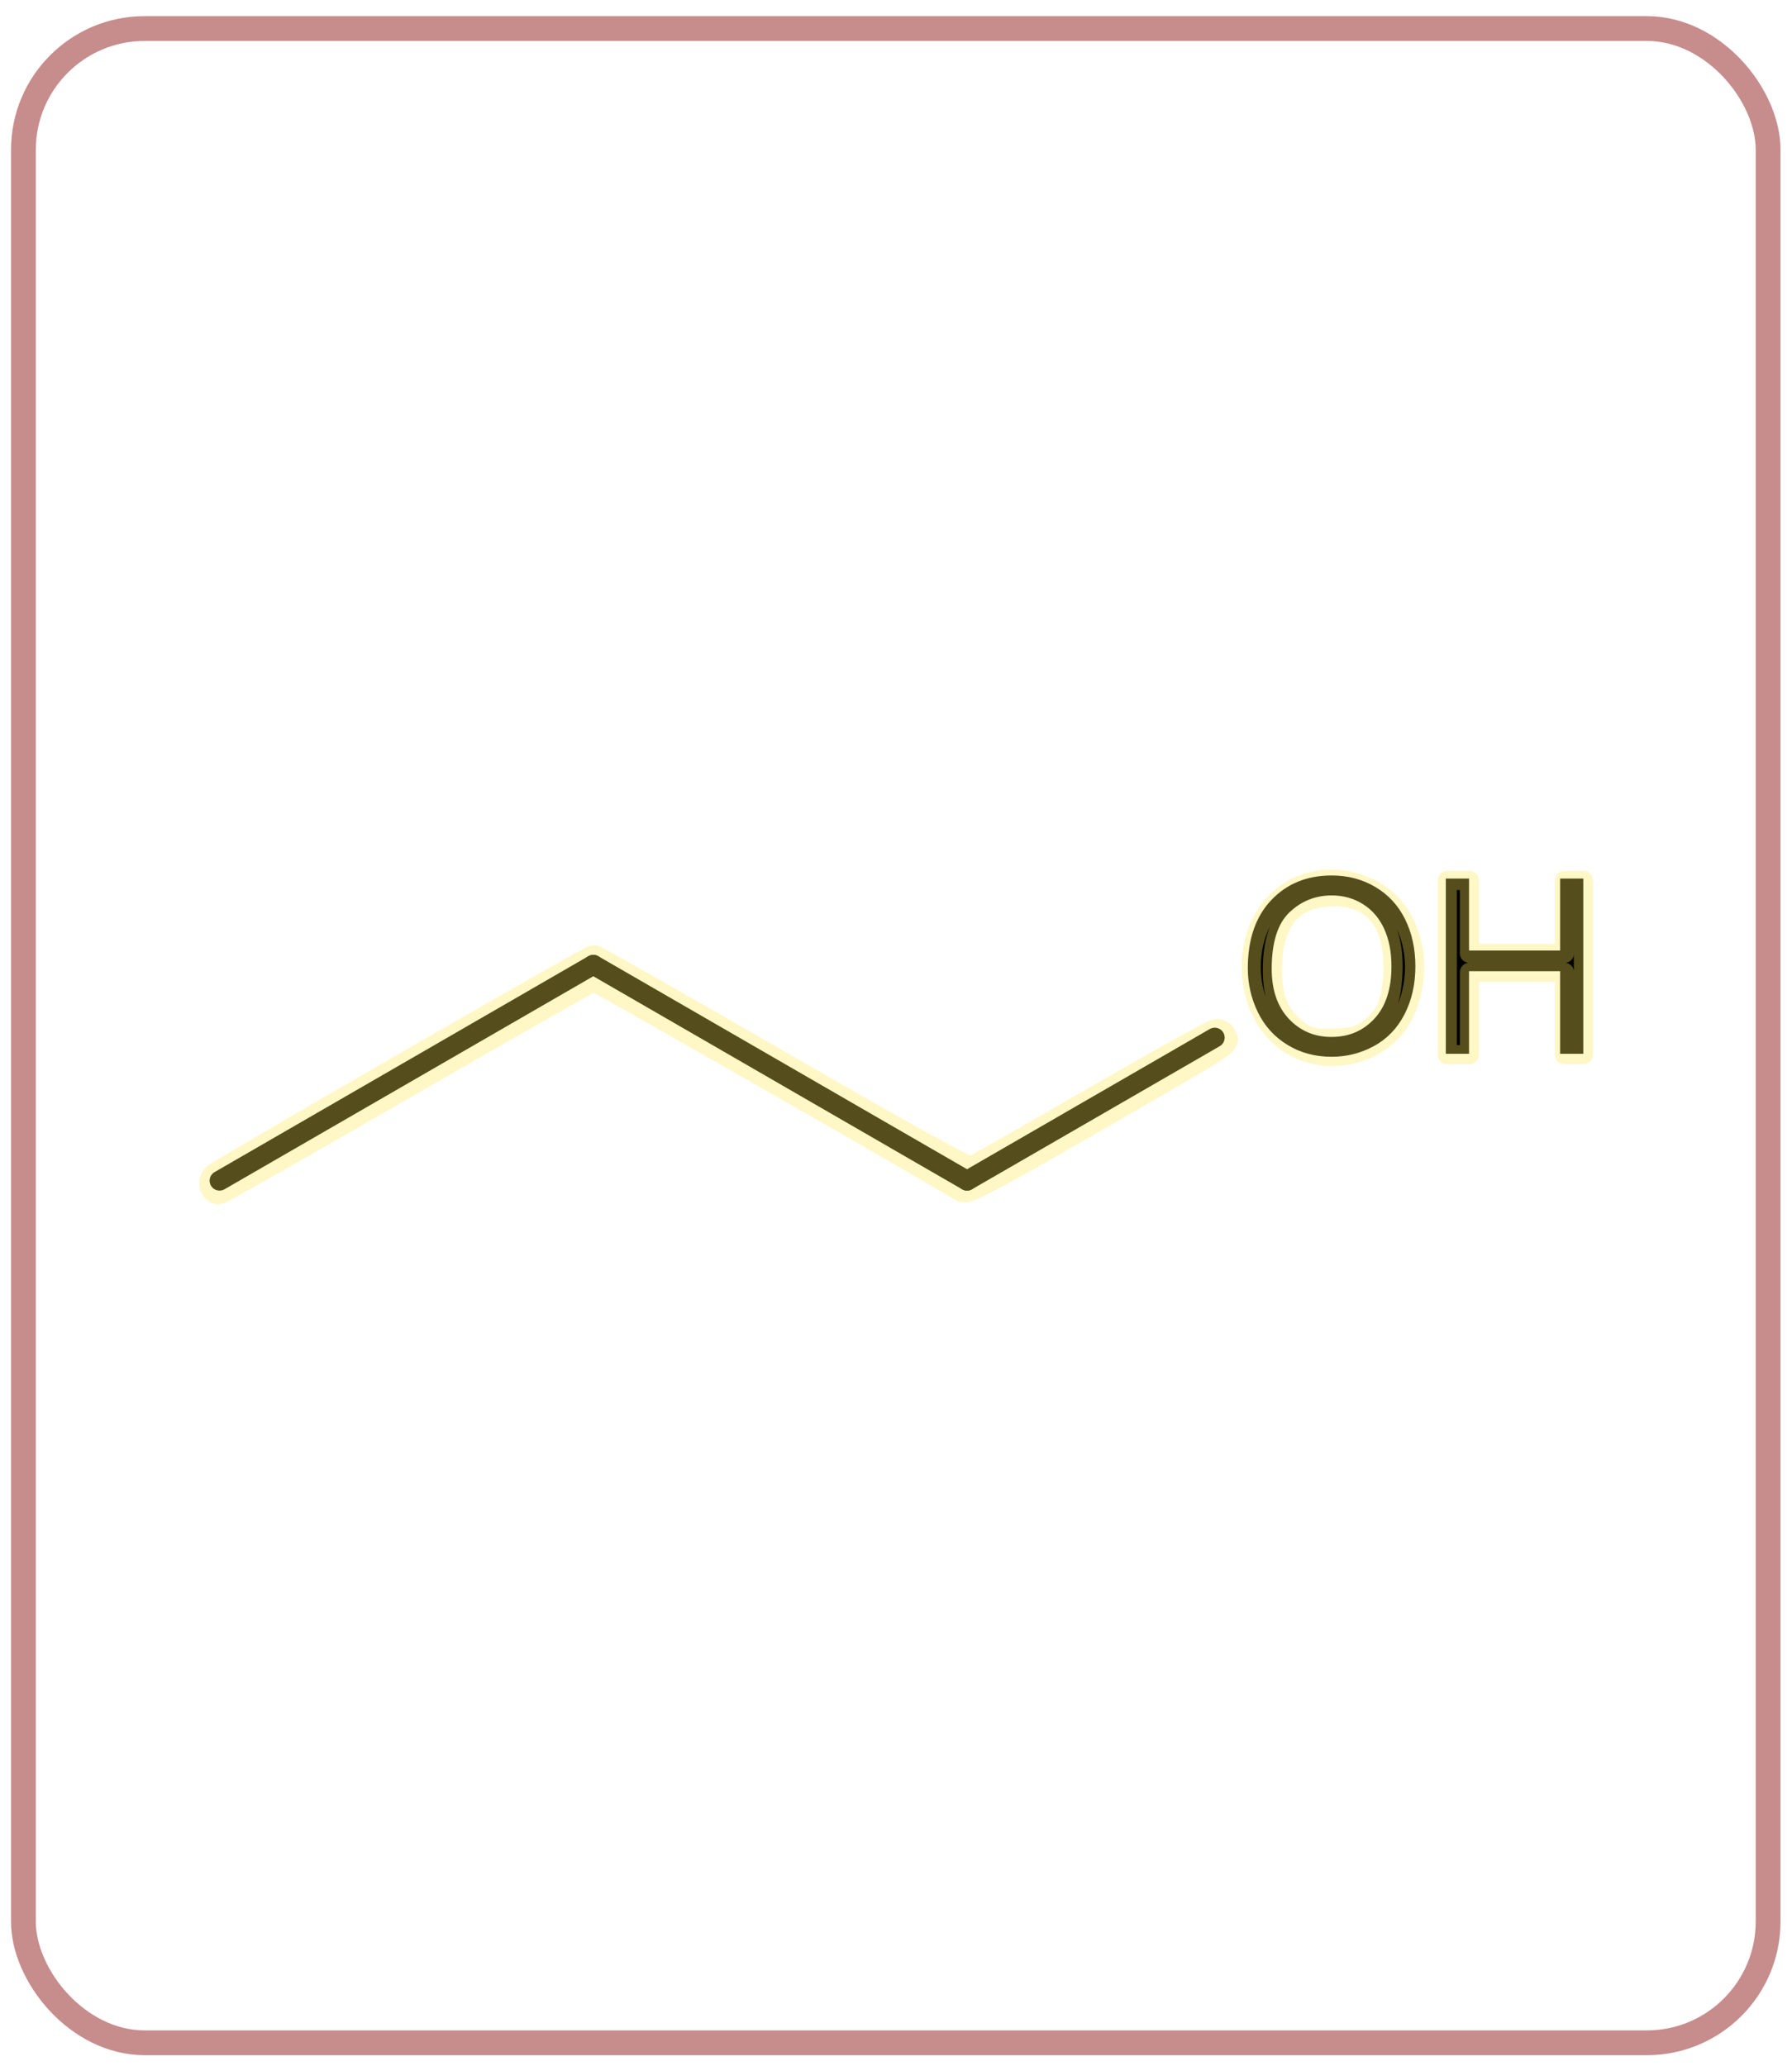 <?xml version="1.0" encoding="UTF-8" standalone="no"?>
<svg
   width="105.82mm"
   height="122mm"
   version="1.1"
   viewBox="0 0 105.82 122"
   xml:space="preserve"
   id="svg100"
   xmlns="http://www.w3.org/2000/svg"
   ><defs
     id="defs104"><linearGradient
       id="linearGradient7144"><stop
         style="stop-color:#ffadad;stop-opacity:1;"
         offset="0"
         id="stop7142" /></linearGradient><linearGradient
       id="linearGradient7130"><stop
         style="stop-color:#ffadad;stop-opacity:1;"
         offset="0"
         id="stop7128" /></linearGradient><clipPath
       id="Clip0"><path
         d="M0 0 L161 0 L161 101 L0 101 L0 0 Z"
         transform="translate(0, 0)"
         id="path10494" /></clipPath><path
       id="XMLID_2_"
       d="M0,3.8L0,3.8L0,3.8L0,3.8L0,3.8z M434,224.2 M0,3.8" /></defs><rect
     style="mix-blend-mode:multiply;fill:#ff8e8e;fill-opacity:0;fill-rule:evenodd;stroke:#840000;stroke-width:1.464;stroke-linecap:round;stroke-miterlimit:4;stroke-dasharray:none;stroke-dashoffset:0;stroke-opacity:0.451"
     id="rect262"
     width="103.026"
     height="118.932"
     x="1.383"
     y="1.686"
     ry="7.157" /><g
     id="g14136"
     transform="matrix(0.325,0,0,0.325,10.662,49.971)"><g
       style="font-size:15px;font-family:Helvetica;stroke:#000000;stroke-width:1.216;stroke-linecap:round;stroke-miterlimit:4;stroke-dasharray:none"
       id="g3013"
       transform="matrix(2.965,0,0,2.965,-173.819,-346.976)"><path
         id="line3015"
         d="M 61.013,137.513 83.917,124.284"
         style="stroke-width:1.216;stroke-miterlimit:4;stroke-dasharray:none" /></g><g
       style="font-size:15px;font-family:Helvetica;stroke:#000000;stroke-width:1.216;stroke-linecap:round;stroke-miterlimit:4;stroke-dasharray:none"
       id="g3017"
       transform="matrix(2.965,0,0,2.965,-173.819,-346.976)"><path
         id="line3019"
         d="M 83.917,124.284 106.82,137.513"
         style="stroke-width:1.216;stroke-miterlimit:4;stroke-dasharray:none" /></g><g
       style="font-size:15px;font-family:Helvetica;stroke:#000000;stroke-width:1.216;stroke-linecap:round;stroke-miterlimit:4;stroke-dasharray:none"
       id="g3021"
       transform="matrix(2.965,0,0,2.965,-173.819,-346.976)"><path
         id="line3023"
         d="M 106.82,137.513 122,128.746"
         style="stroke-width:1.216;stroke-miterlimit:4;stroke-dasharray:none" /></g><g
       id="text3025"
       style="font-size:15px;font-family:helvetica;fill:#000000;stroke-linecap:round"
       transform="matrix(2.965,0,0,2.965,-173.819,-339.701)"><path
         id="path3037"
         style="font-family:helvetica;fill:#000000"
         d="m 124.025,122.055 c 0,-1.782 0.479,-3.177 1.436,-4.186 0.957,-1.008 2.192,-1.512 3.706,-1.512 0.991,1e-5 1.885,0.237 2.681,0.71 0.796,0.474 1.403,1.134 1.82,1.981 0.417,0.847 0.626,1.808 0.626,2.882 -2e-5,1.089 -0.22,2.063 -0.659,2.922 -0.439,0.859 -1.062,1.51 -1.868,1.952 -0.806,0.442 -1.675,0.663 -2.607,0.663 -1.011,0 -1.914,-0.244 -2.71,-0.732 -0.796,-0.488 -1.399,-1.155 -1.809,-2 -0.41,-0.845 -0.615,-1.738 -0.615,-2.681 z m 1.465,0.022 c 0,1.294 0.348,2.313 1.044,3.058 0.696,0.745 1.569,1.117 2.618,1.117 1.069,0 1.949,-0.376 2.64,-1.128 0.691,-0.752 1.036,-1.819 1.036,-3.201 -1e-5,-0.874 -0.148,-1.637 -0.443,-2.289 -0.295,-0.652 -0.728,-1.157 -1.296,-1.516 -0.569,-0.359 -1.207,-0.538 -1.915,-0.538 -1.006,1e-5 -1.871,0.345 -2.596,1.036 -0.725,0.691 -1.088,1.844 -1.088,3.461 z" /><path
         id="path3039"
         style="font-family:helvetica;fill:#000000"
         d="m 136.161,127.284 v -10.737 h 1.421 v 4.409 h 5.581 v -4.409 h 1.421 v 10.737 h -1.421 v -5.061 h -5.581 v 5.061 z" /></g></g><path
     style="fill:#ff8e8e;fill-opacity:0;fill-rule:evenodd;stroke:#ffe854;stroke-width:6.051;stroke-linecap:round;stroke-linejoin:round;stroke-dasharray:none;stroke-opacity:0.333;paint-order:stroke markers fill"
     d="m 47.516,264.228 c -0.235,-0.612 0.013,-1.52 0.551,-2.016 1.374,-1.268 83.388,-48.563 84.251,-48.584 0.388,-0.01 19.234,10.692 41.879,23.781 26.308,15.206 41.579,23.643 42.297,23.367 0.618,-0.237 12.917,-7.246 27.332,-15.575 14.415,-8.329 26.706,-15.144 27.315,-15.144 0.608,0 1.29,0.478 1.514,1.063 0.506,1.319 1.354,0.787 -30.898,19.387 -19.918,11.487 -26.317,14.866 -27.169,14.351 -9.652,-5.839 -81.662,-47.032 -82.214,-47.03 -0.419,0.001 -19.266,10.692 -41.881,23.758 -22.615,13.066 -41.441,23.756 -41.835,23.756 -0.394,0 -0.908,-0.501 -1.143,-1.113 z"
     id="path18281"
     transform="scale(0.265)" /><path
     style="fill:#ff8e8e;fill-opacity:0;fill-rule:evenodd;stroke:#ffe854;stroke-width:4.27;stroke-linecap:round;stroke-linejoin:round;stroke-dasharray:none;stroke-opacity:0.333;paint-order:stroke markers fill"
     d="m 291.956,234.733 c -16.003,-4.465 -17.936,-29.895 -2.828,-37.208 7.628,-3.693 17.926,-0.993 22.565,5.915 4.099,6.104 4.674,14.459 1.503,21.83 -3.321,7.72 -12.627,11.866 -21.24,9.463 z m 13.147,-5.603 c 3.622,-2.763 4.884,-5.611 5.254,-11.86 0.697,-11.742 -4.503,-18.056 -14.352,-17.429 -8.254,0.526 -12.42,5.882 -12.464,16.027 -0.026,5.9 1.321,9.651 4.49,12.504 3.018,2.717 4.37,3.134 9.485,2.928 4.212,-0.17 5.414,-0.514 7.587,-2.171 z"
     id="path18283"
     transform="scale(0.265)" /><path
     style="fill:#ff8e8e;fill-opacity:0;fill-rule:evenodd;stroke:#ffe854;stroke-width:4.27;stroke-linecap:round;stroke-linejoin:round;stroke-dasharray:none;stroke-opacity:0.333;paint-order:stroke markers fill"
     d="m 322.503,215.59 v -19.407 h 2.47 2.47 v 8.116 8.115 h 10.585 10.585 v -8.115 -8.116 h 2.117 2.117 v 19.407 19.407 h -2.117 -2.117 v -9.174 -9.174 h -10.585 -10.585 v 9.174 9.174 h -2.47 -2.47 z"
     id="path18285"
     transform="scale(0.265)" /></svg>
